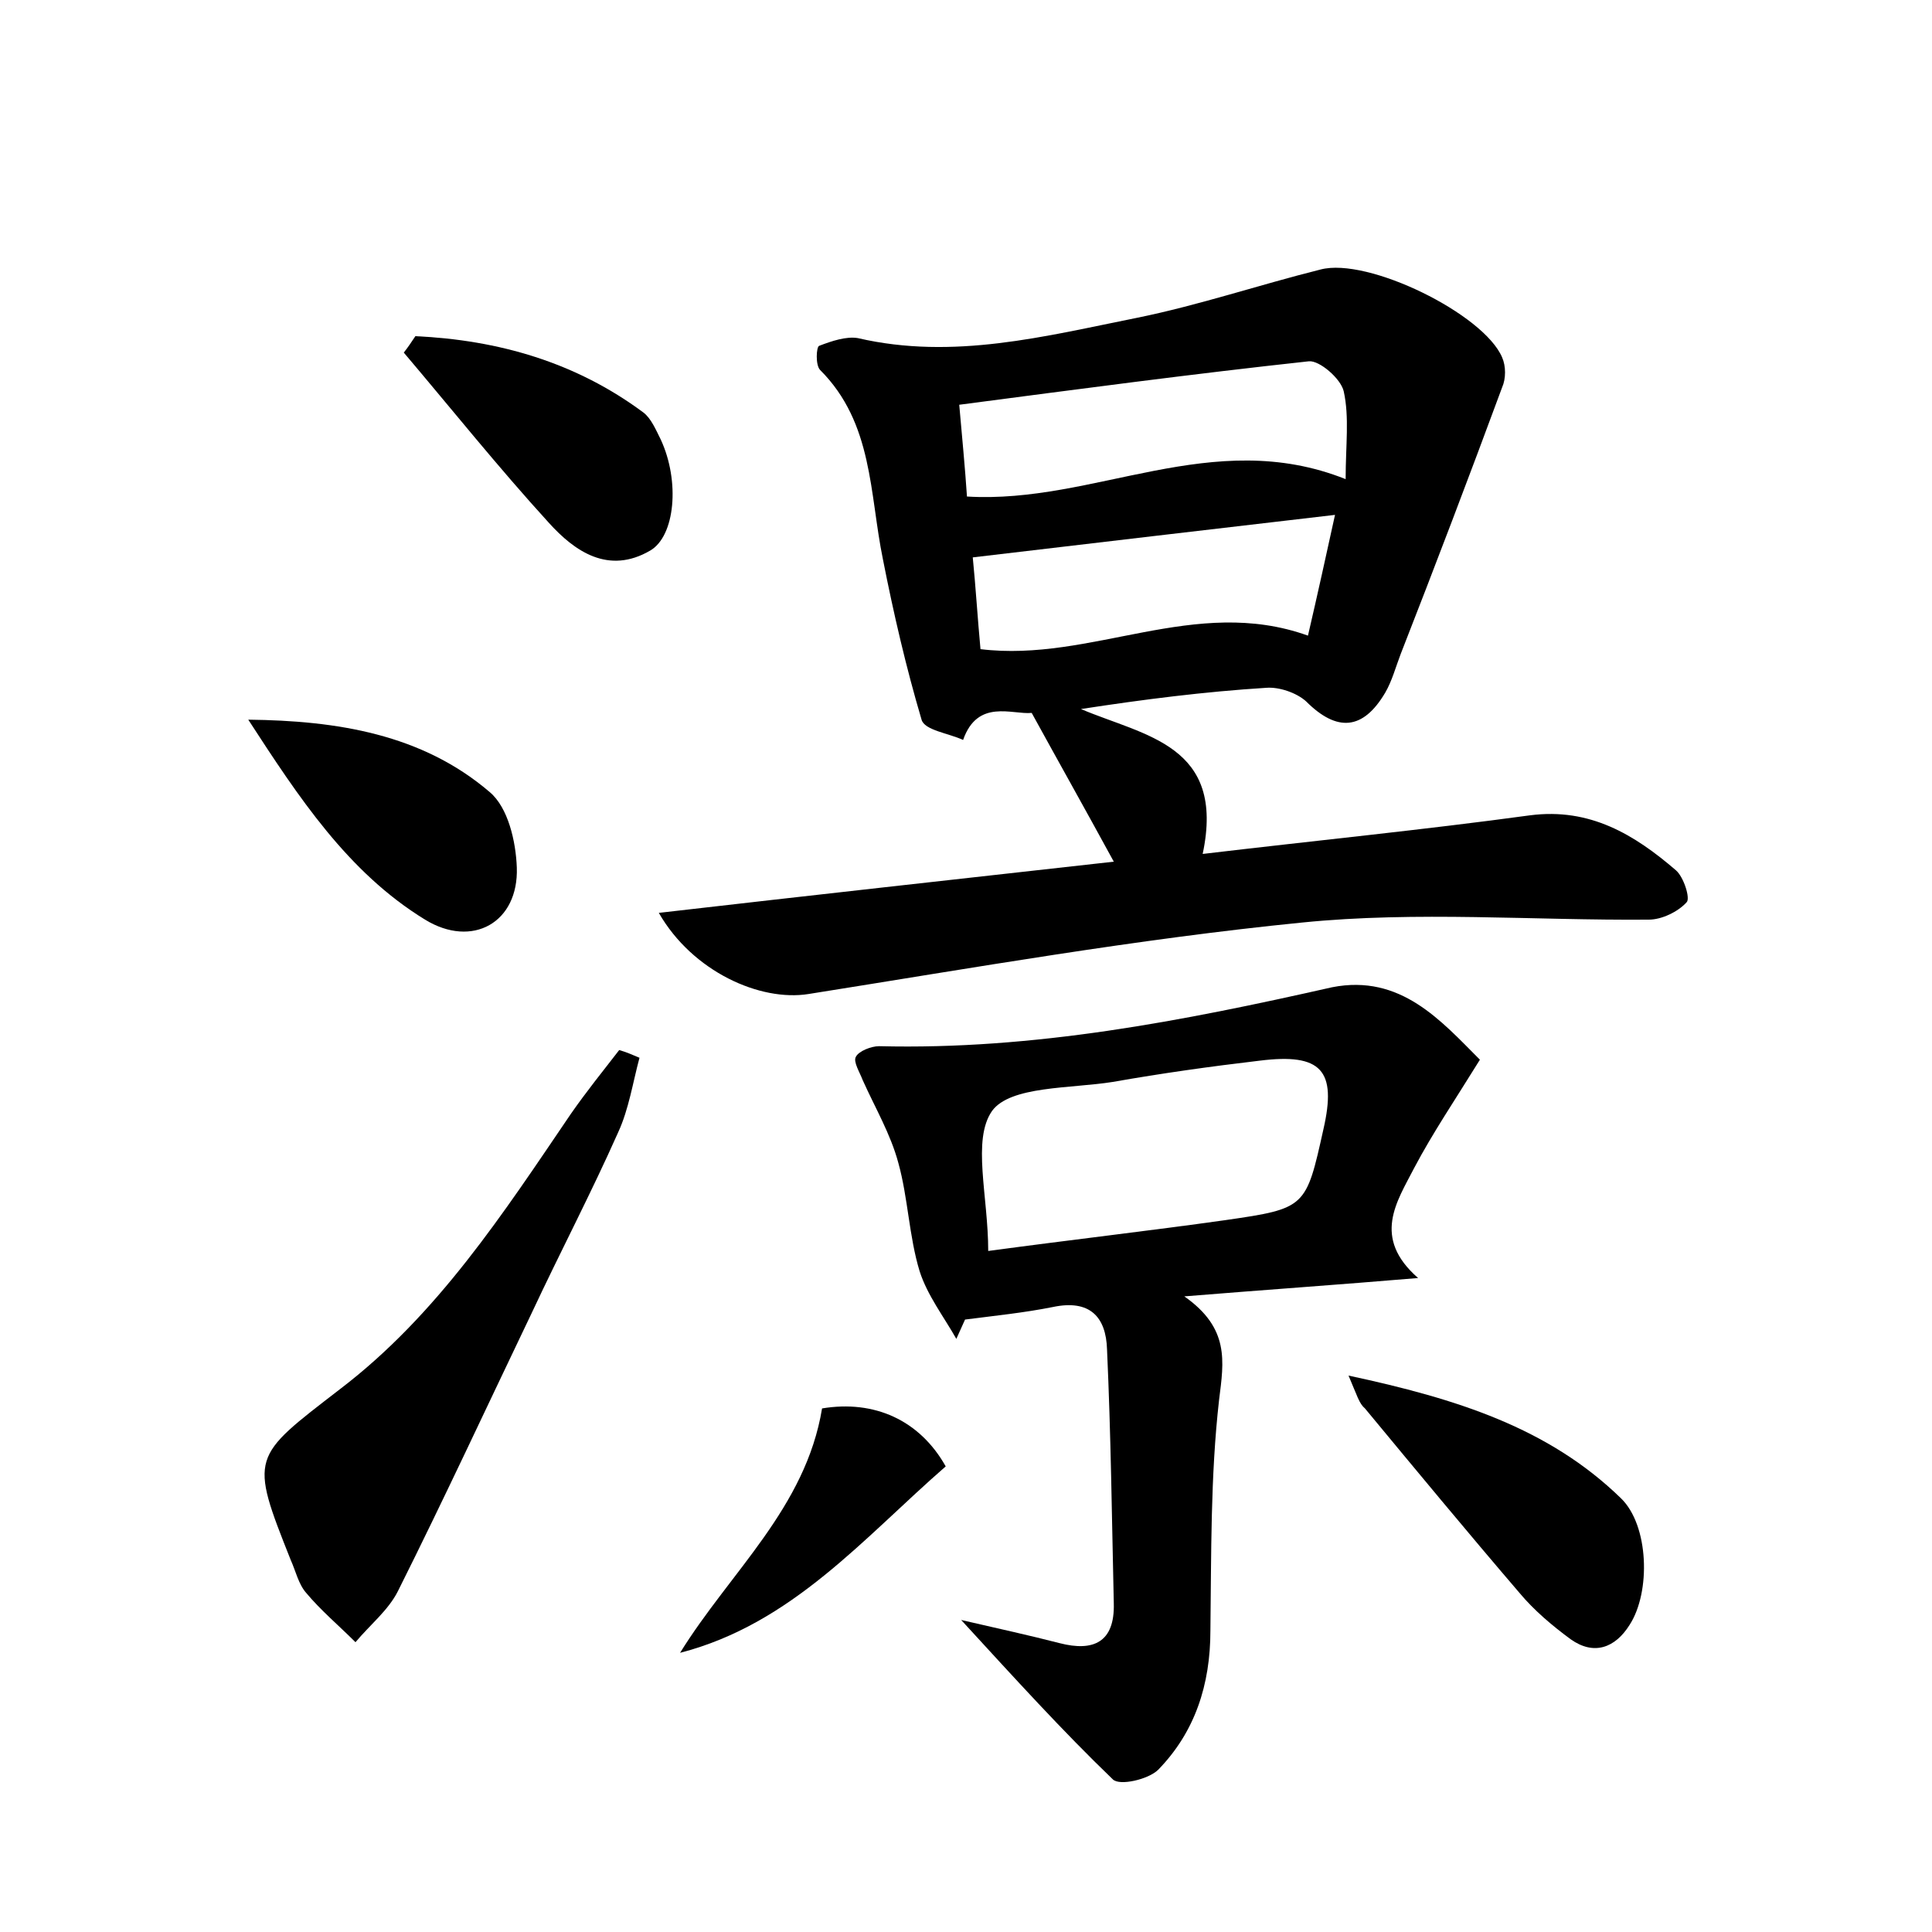 <?xml version="1.0" encoding="utf-8"?>
<!-- Generator: Adobe Illustrator 22.0.0, SVG Export Plug-In . SVG Version: 6.00 Build 0)  -->
<svg version="1.1" id="图层_1" xmlns="http://www.w3.org/2000/svg" xmlns:xlink="http://www.w3.org/1999/xlink" x="0px" y="0px"
	 viewBox="0 0 200 200" style="enable-background:new 0 0 200 200;" xml:space="preserve">
<style type="text/css">
	.st1{fill:#010000;}
	.st4{fill:#fbfafc;}
</style>
<g>
	
	<path d="M115.3,89.2c-3-5.5-5.7-10.3-8.5-15.4c-2,0.2-5.6-1.5-7.1,2.8c-1.5-0.7-4-1-4.3-2.1c-1.6-5.4-2.9-11-4-16.6
		c-1.4-6.8-1-14.1-6.5-19.6c-0.5-0.5-0.4-2.4-0.1-2.5c1.3-0.5,2.8-1,4-0.8c9.9,2.3,19.4-0.2,28.9-2.1c6.4-1.3,12.6-3.4,19-5
		c4.9-1.3,16.9,4.6,18.8,9.1c0.4,0.9,0.4,2.2,0,3.1c-3.4,9.2-6.9,18.4-10.5,27.6c-0.5,1.3-0.9,2.8-1.6,4c-2.3,3.9-5,4.1-8.2,0.9
		c-1-0.9-2.8-1.5-4.1-1.4c-6.4,0.4-12.7,1.2-19.2,2.2c6.6,2.8,15,3.7,12.6,15c11.8-1.4,22.9-2.5,33.9-4c6.2-0.8,10.8,2,15.1,5.7
		c0.8,0.7,1.5,2.9,1.1,3.3c-0.9,1-2.6,1.8-3.9,1.8c-12,0.1-24-0.9-35.9,0.3c-17.1,1.7-34.1,4.7-51.1,7.4c-5,0.8-12-2.3-15.5-8.4
		C83.8,92.7,99.2,91,115.3,89.2z M100.1,51.4c13.2,0.8,25.4-7.3,39.2-1.8c0-3.5,0.4-6.4-0.2-9.1c-0.3-1.3-2.5-3.2-3.6-3.1
		c-12,1.3-24,2.9-36.2,4.5C99.6,45.3,99.9,48.4,100.1,51.4z M101.5,67.2c11.5,1.4,22.2-5.6,33.9-1.4c1-4.3,1.9-8.4,2.8-12.5
		c-12.8,1.5-24.9,2.9-37.5,4.4C101,60.7,101.2,64,101.5,67.2z"/>
	<path d="M153.2,109.7c-2.6,4.2-4.9,7.6-6.8,11.2c-1.8,3.5-4.4,7.2,0.4,11.4c-8.3,0.7-15.6,1.2-24.2,1.9c4.7,3.3,4.1,6.7,3.6,10.7
		c-0.9,7.9-0.8,16-0.9,23.9c0,5.6-1.6,10.5-5.4,14.4c-1,1-4,1.7-4.7,1c-5.2-5-10.1-10.4-15.7-16.5c3.9,0.9,7.1,1.6,10.2,2.4
		c3.5,0.9,5.7-0.1,5.6-4.1c-0.2-8.8-0.3-17.5-0.7-26.3c-0.1-3.4-1.8-5.2-5.6-4.4c-3,0.6-6,0.9-9.1,1.3c-0.3,0.7-0.6,1.3-0.9,2
		c-1.3-2.3-3-4.5-3.8-7c-1.1-3.6-1.2-7.6-2.2-11.2c-0.8-3-2.4-5.7-3.7-8.6c-0.3-0.8-1-1.9-0.7-2.4c0.3-0.6,1.6-1.1,2.4-1.1
		c16,0.4,31.4-2.6,46.9-6.1C145,100.8,149.2,105.7,153.2,109.7z M102.3,129.5c8.9-1.2,16.8-2.1,24.6-3.2c8.3-1.2,8.3-1.3,10.1-9.4
		c1.4-6.1-0.2-7.9-6.6-7.1c-5.1,0.6-10.1,1.3-15.2,2.2c-4.4,0.7-10.6,0.4-12.5,3C100.6,118,102.3,123.8,102.3,129.5z"/>
	<path d="M66.2,109.5c-0.7,2.6-1.1,5.3-2.2,7.7c-2.8,6.3-6,12.4-8.9,18.6c-4.6,9.6-9.1,19.3-13.9,28.9c-1,2-2.9,3.5-4.4,5.3
		c-1.7-1.7-3.6-3.3-5.1-5.1c-0.8-0.9-1.1-2.3-1.6-3.4c-4.3-10.8-4.1-10.6,5.1-17.7c10.1-7.7,16.9-18.2,23.9-28.5
		c1.6-2.3,3.3-4.4,5-6.6C64.8,108.9,65.5,109.2,66.2,109.5z"/>
	<path d="M139.6,142.4c11.2,2.4,20.7,5.4,28.2,12.7c2.9,2.8,3.1,9.7,0.9,13.1c-1.5,2.4-3.7,3.2-6.1,1.5c-1.9-1.4-3.8-3-5.3-4.8
		c-5.4-6.3-10.7-12.7-16-19.1C140.7,145.3,140.5,144.5,139.6,142.4z"/>
	<path d="M43,34.8c8.6,0.4,16.6,2.7,23.6,7.9c0.8,0.6,1.3,1.8,1.8,2.8c2,4.3,1.5,10-1.1,11.5c-4.3,2.5-7.8,0.1-10.5-2.9
		c-5.2-5.7-10-11.7-15-17.6C42.2,36,42.6,35.4,43,34.8z"/>
	<path d="M25.7,74.5c9.2,0.1,18,1.5,25,7.5c1.9,1.6,2.7,5.1,2.8,7.8c0.2,5.7-4.6,8.4-9.5,5.4C36,90.3,30.9,82.5,25.7,74.5z"/>
	<path d="M70.4,171.1c5.2-8.4,13-15,14.7-25.3c5.4-0.9,10.1,1.2,12.8,6C89.4,159.2,82,168.1,70.4,171.1z"/>
	
	
	
</g>
</svg>
